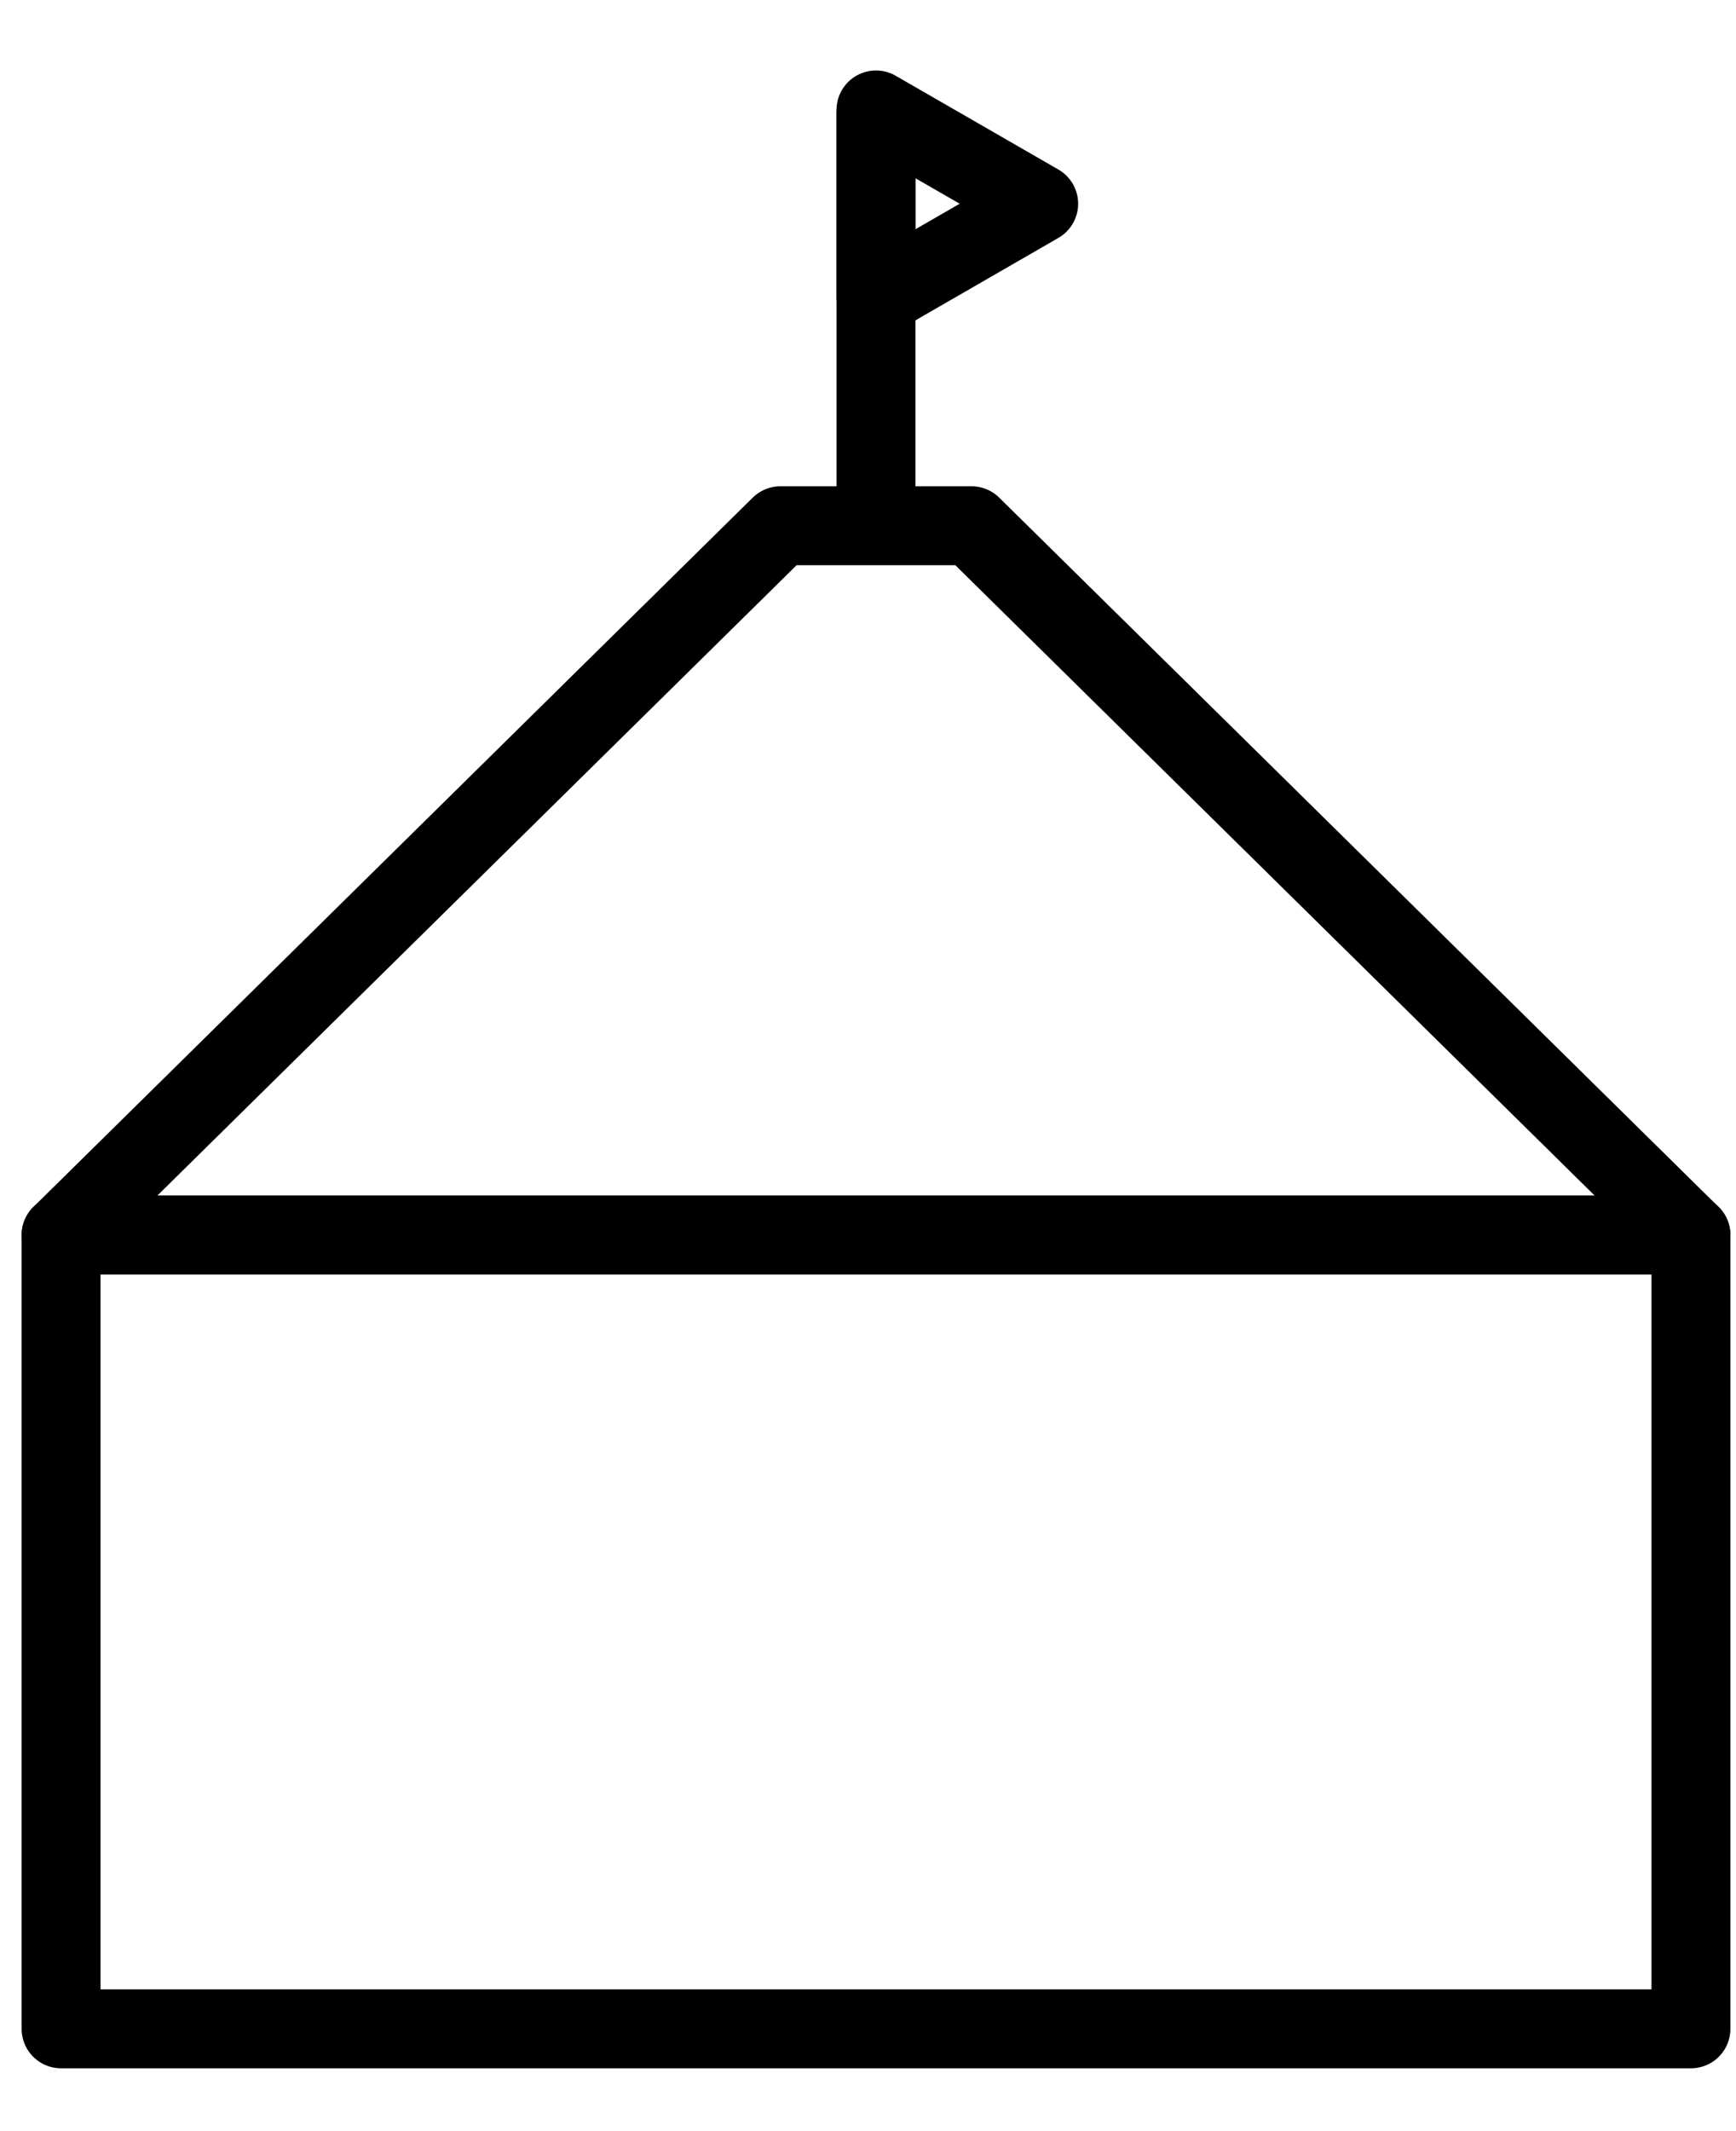 <svg width="22" height="27" viewBox="0 0 22 27" fill="none" xmlns="http://www.w3.org/2000/svg">
<path d="M21.429 15.647H0.774V25.704H21.429V15.647Z" stroke="currentColor" stroke-miterlimit="10" stroke-linejoin="round"/>
<path d="M12.312 6.661H9.89L0.774 15.648H21.429L12.312 6.661Z" stroke="currentColor" stroke-miterlimit="10" stroke-linejoin="round"/>
<path d="M11.101 6.66V1.393" stroke="currentColor" stroke-miterlimit="10" stroke-linejoin="round"/>
<path d="M13.163 2.581L11.101 1.393V3.77L13.163 2.581Z" stroke="currentColor" stroke-miterlimit="10" stroke-linejoin="round"/>
</svg>
